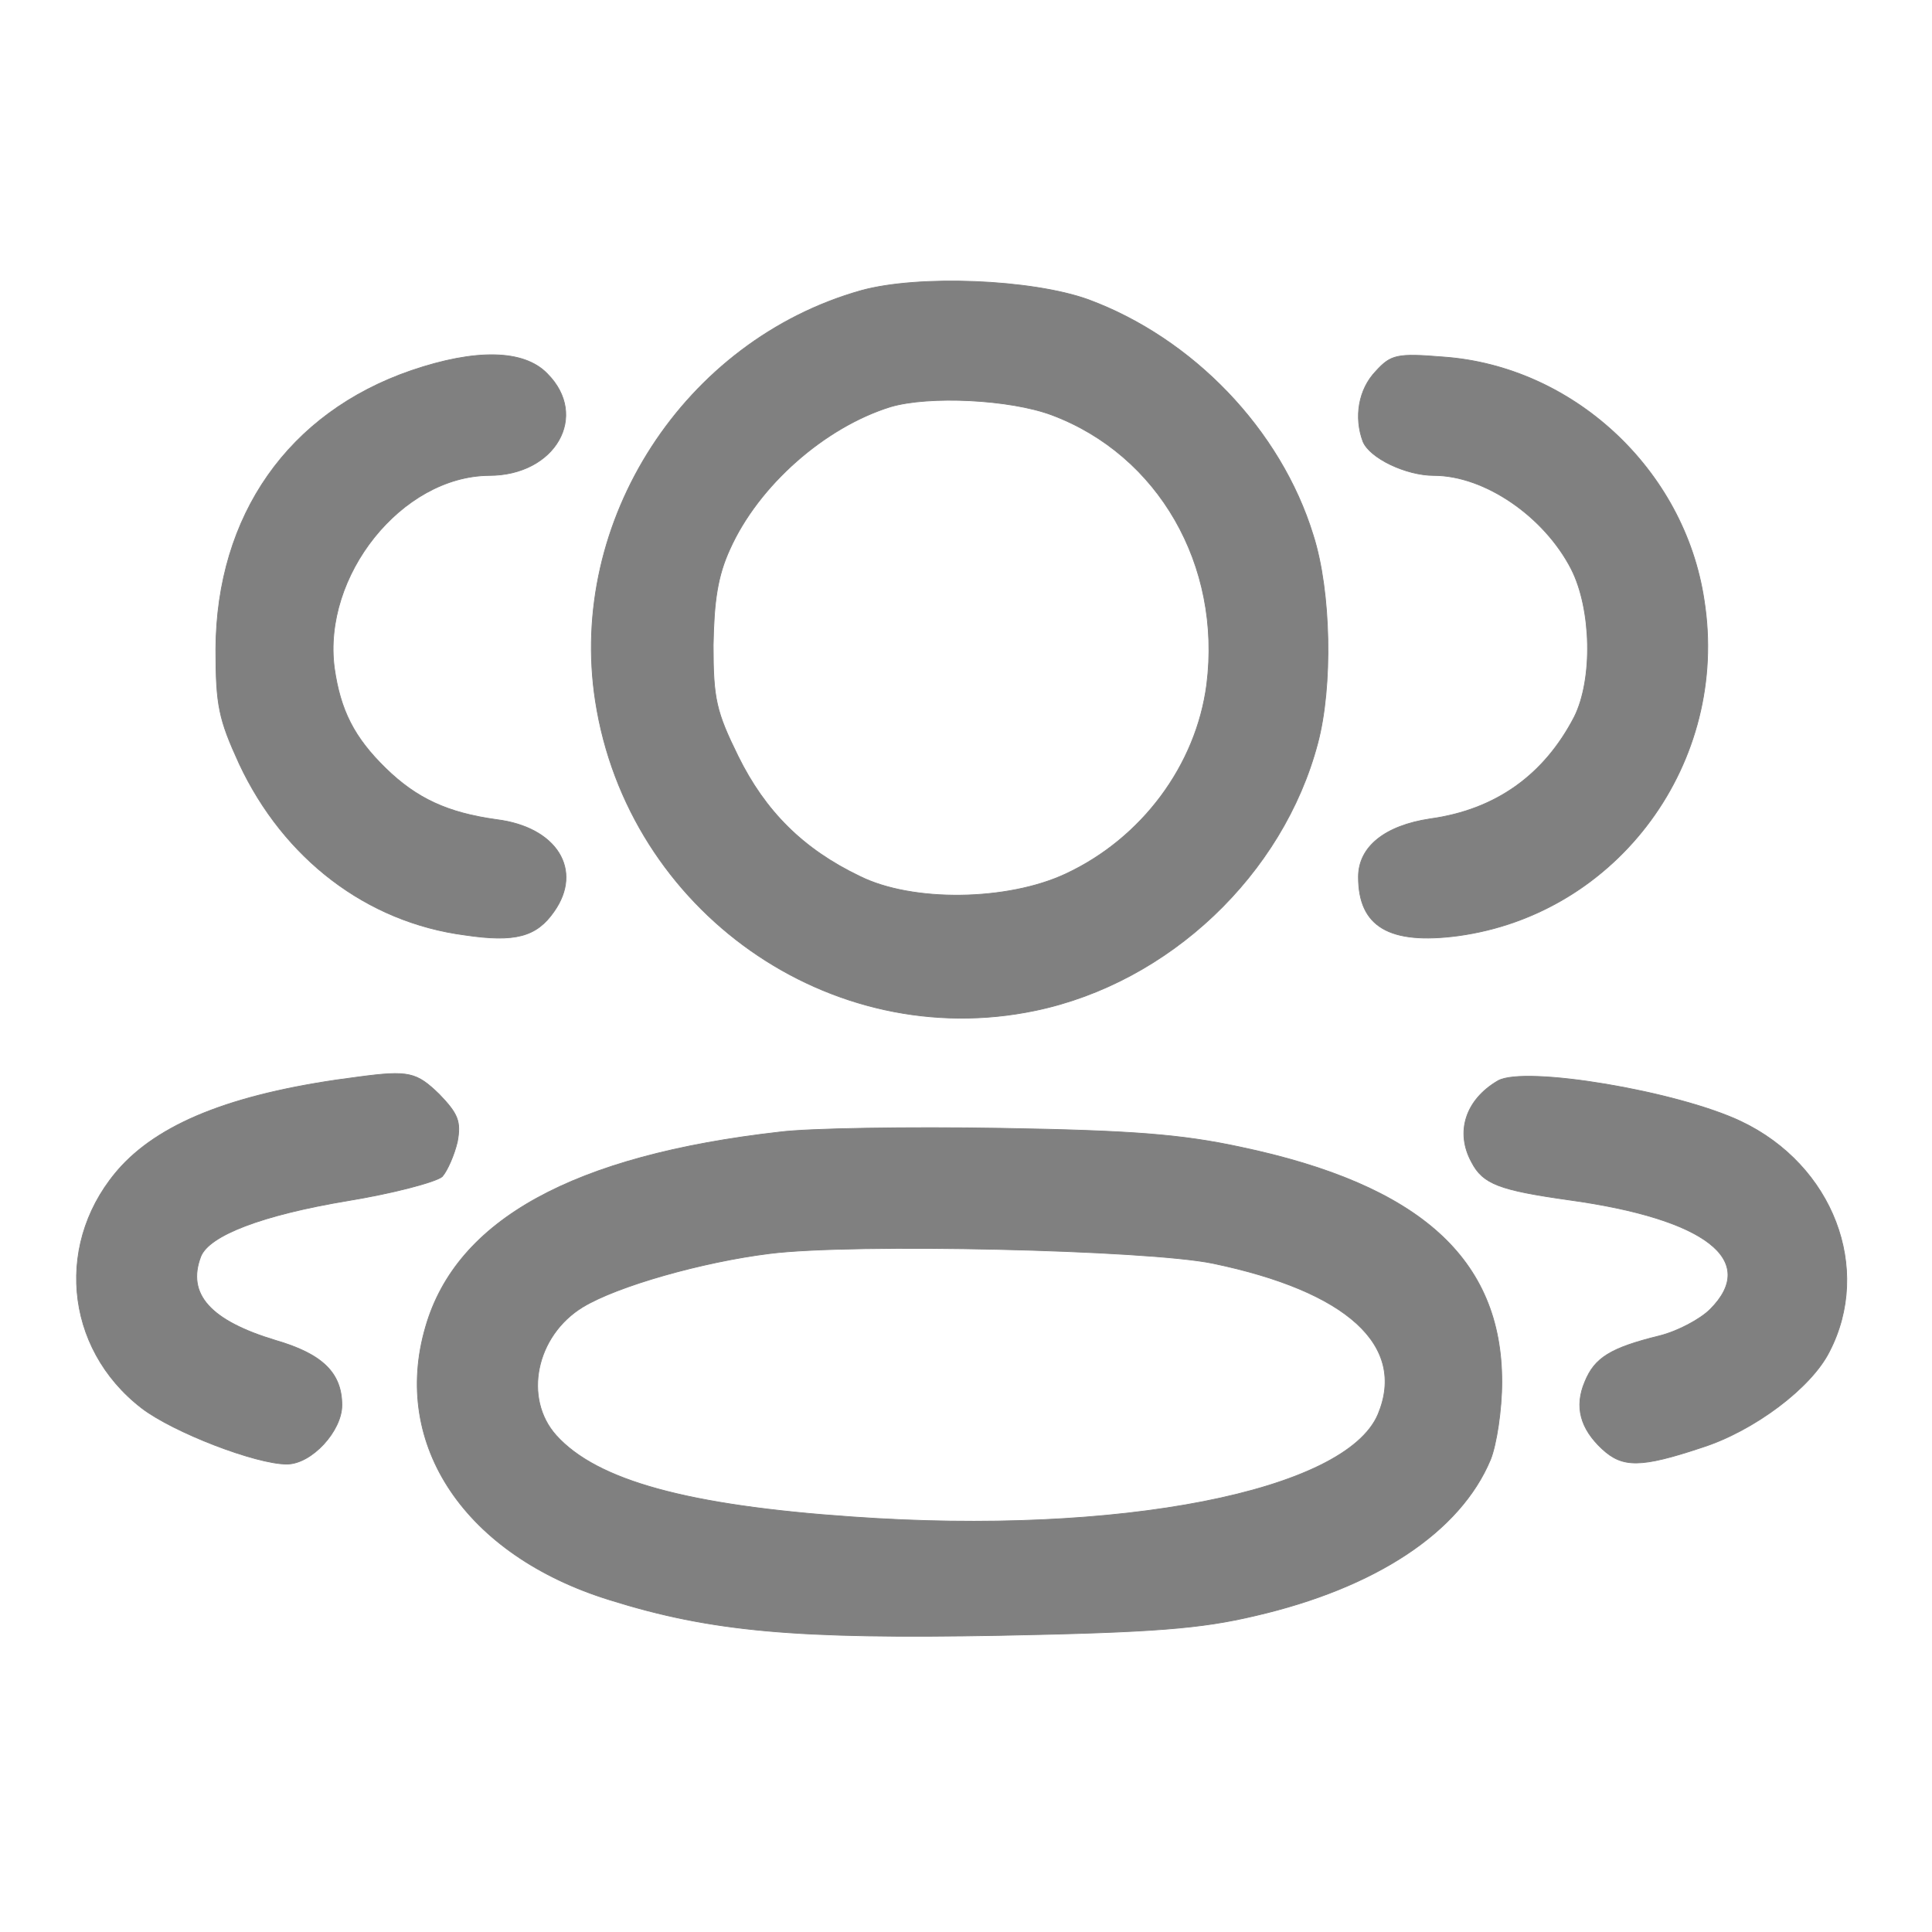 <?xml version="1.0" standalone="no"?>
<!DOCTYPE svg PUBLIC "-//W3C//DTD SVG 20010904//EN"
 "http://www.w3.org/TR/2001/REC-SVG-20010904/DTD/svg10.dtd">
<svg version="1.0" xmlns="http://www.w3.org/2000/svg"
 width="256pt" height="256pt" viewBox="0 0 256 256"
 preserveAspectRatio="xMidYMid meet">

<g transform="translate(0,256) scale(0.1,-0.1)"
fill="#808080" stroke="#808080">
<path d="M1141 2175 c-234 -66 -389 -305 -352 -544 43 -278 311 -467 583 -410
177 37 328 180 374 354 20 75 18 201 -6 276 -43 140 -160 261 -298 312 -75 27
-225 33 -301 12z m253 -165 c141 -53 225 -199 205 -357 -14 -107 -86 -204
-187 -251 -77 -36 -203 -38 -273 -3 -75 36 -125 86 -161 159 -29 59 -33 76
-33 147 1 59 6 92 22 127 38 85 126 162 213 189 51 15 158 10 214 -11z"/>
<path d="M545 2069 c-163 -56 -258 -192 -259 -369 0 -75 4 -93 31 -152 59
-126 169 -210 299 -227 67 -10 95 -2 118 31 39 55 4 112 -76 122 -65 9 -106
28 -147 68 -42 41 -60 77 -68 133 -16 122 89 254 205 255 88 0 133 79 77 135
-31 32 -95 33 -180 4z"/>
<path d="M1823 2068 c-23 -24 -29 -61 -17 -93 9 -22 57 -45 94 -45 67 0 146
-54 182 -124 27 -53 29 -146 4 -196 -40 -77 -104 -123 -191 -135 -60 -9 -95
-37 -95 -77 0 -66 41 -90 132 -78 212 29 360 230 326 445 -26 173 -174 310
-346 322 -61 5 -69 3 -89 -19z"/>
<path d="M475 1133 c-159 -20 -258 -58 -314 -118 -89 -97 -77 -241 27 -321 42
-32 151 -74 192 -74 33 0 73 44 73 78 0 43 -26 68 -88 86 -86 26 -118 61 -99
111 11 28 81 55 195 74 61 10 117 25 125 32 7 8 16 29 20 46 5 27 1 37 -24 63
-30 29 -40 32 -107 23z"/>
<path d="M1985 1128 c-43 -25 -57 -68 -35 -108 15 -29 37 -37 129 -50 181 -25
252 -80 187 -145 -13 -13 -43 -29 -67 -35 -65 -16 -86 -29 -99 -61 -14 -33 -6
-62 23 -89 27 -25 51 -25 132 2 69 22 145 79 169 127 57 110 5 247 -117 305
-84 40 -286 74 -322 54z"/>
<path d="M1033 1060 c-273 -31 -428 -116 -469 -258 -46 -157 53 -303 244 -362
134 -42 247 -52 517 -47 205 4 266 9 338 26 160 37 272 111 312 207 8 20 15
66 15 103 0 163 -109 261 -346 311 -79 17 -144 22 -319 25 -121 2 -253 0 -292
-5z m574 -174 c178 -37 257 -109 219 -200 -43 -102 -343 -161 -696 -136 -218
15 -339 48 -393 108 -44 49 -27 132 35 170 46 28 159 60 248 71 111 14 500 5
587 -13z"/>
</g>
</svg>
